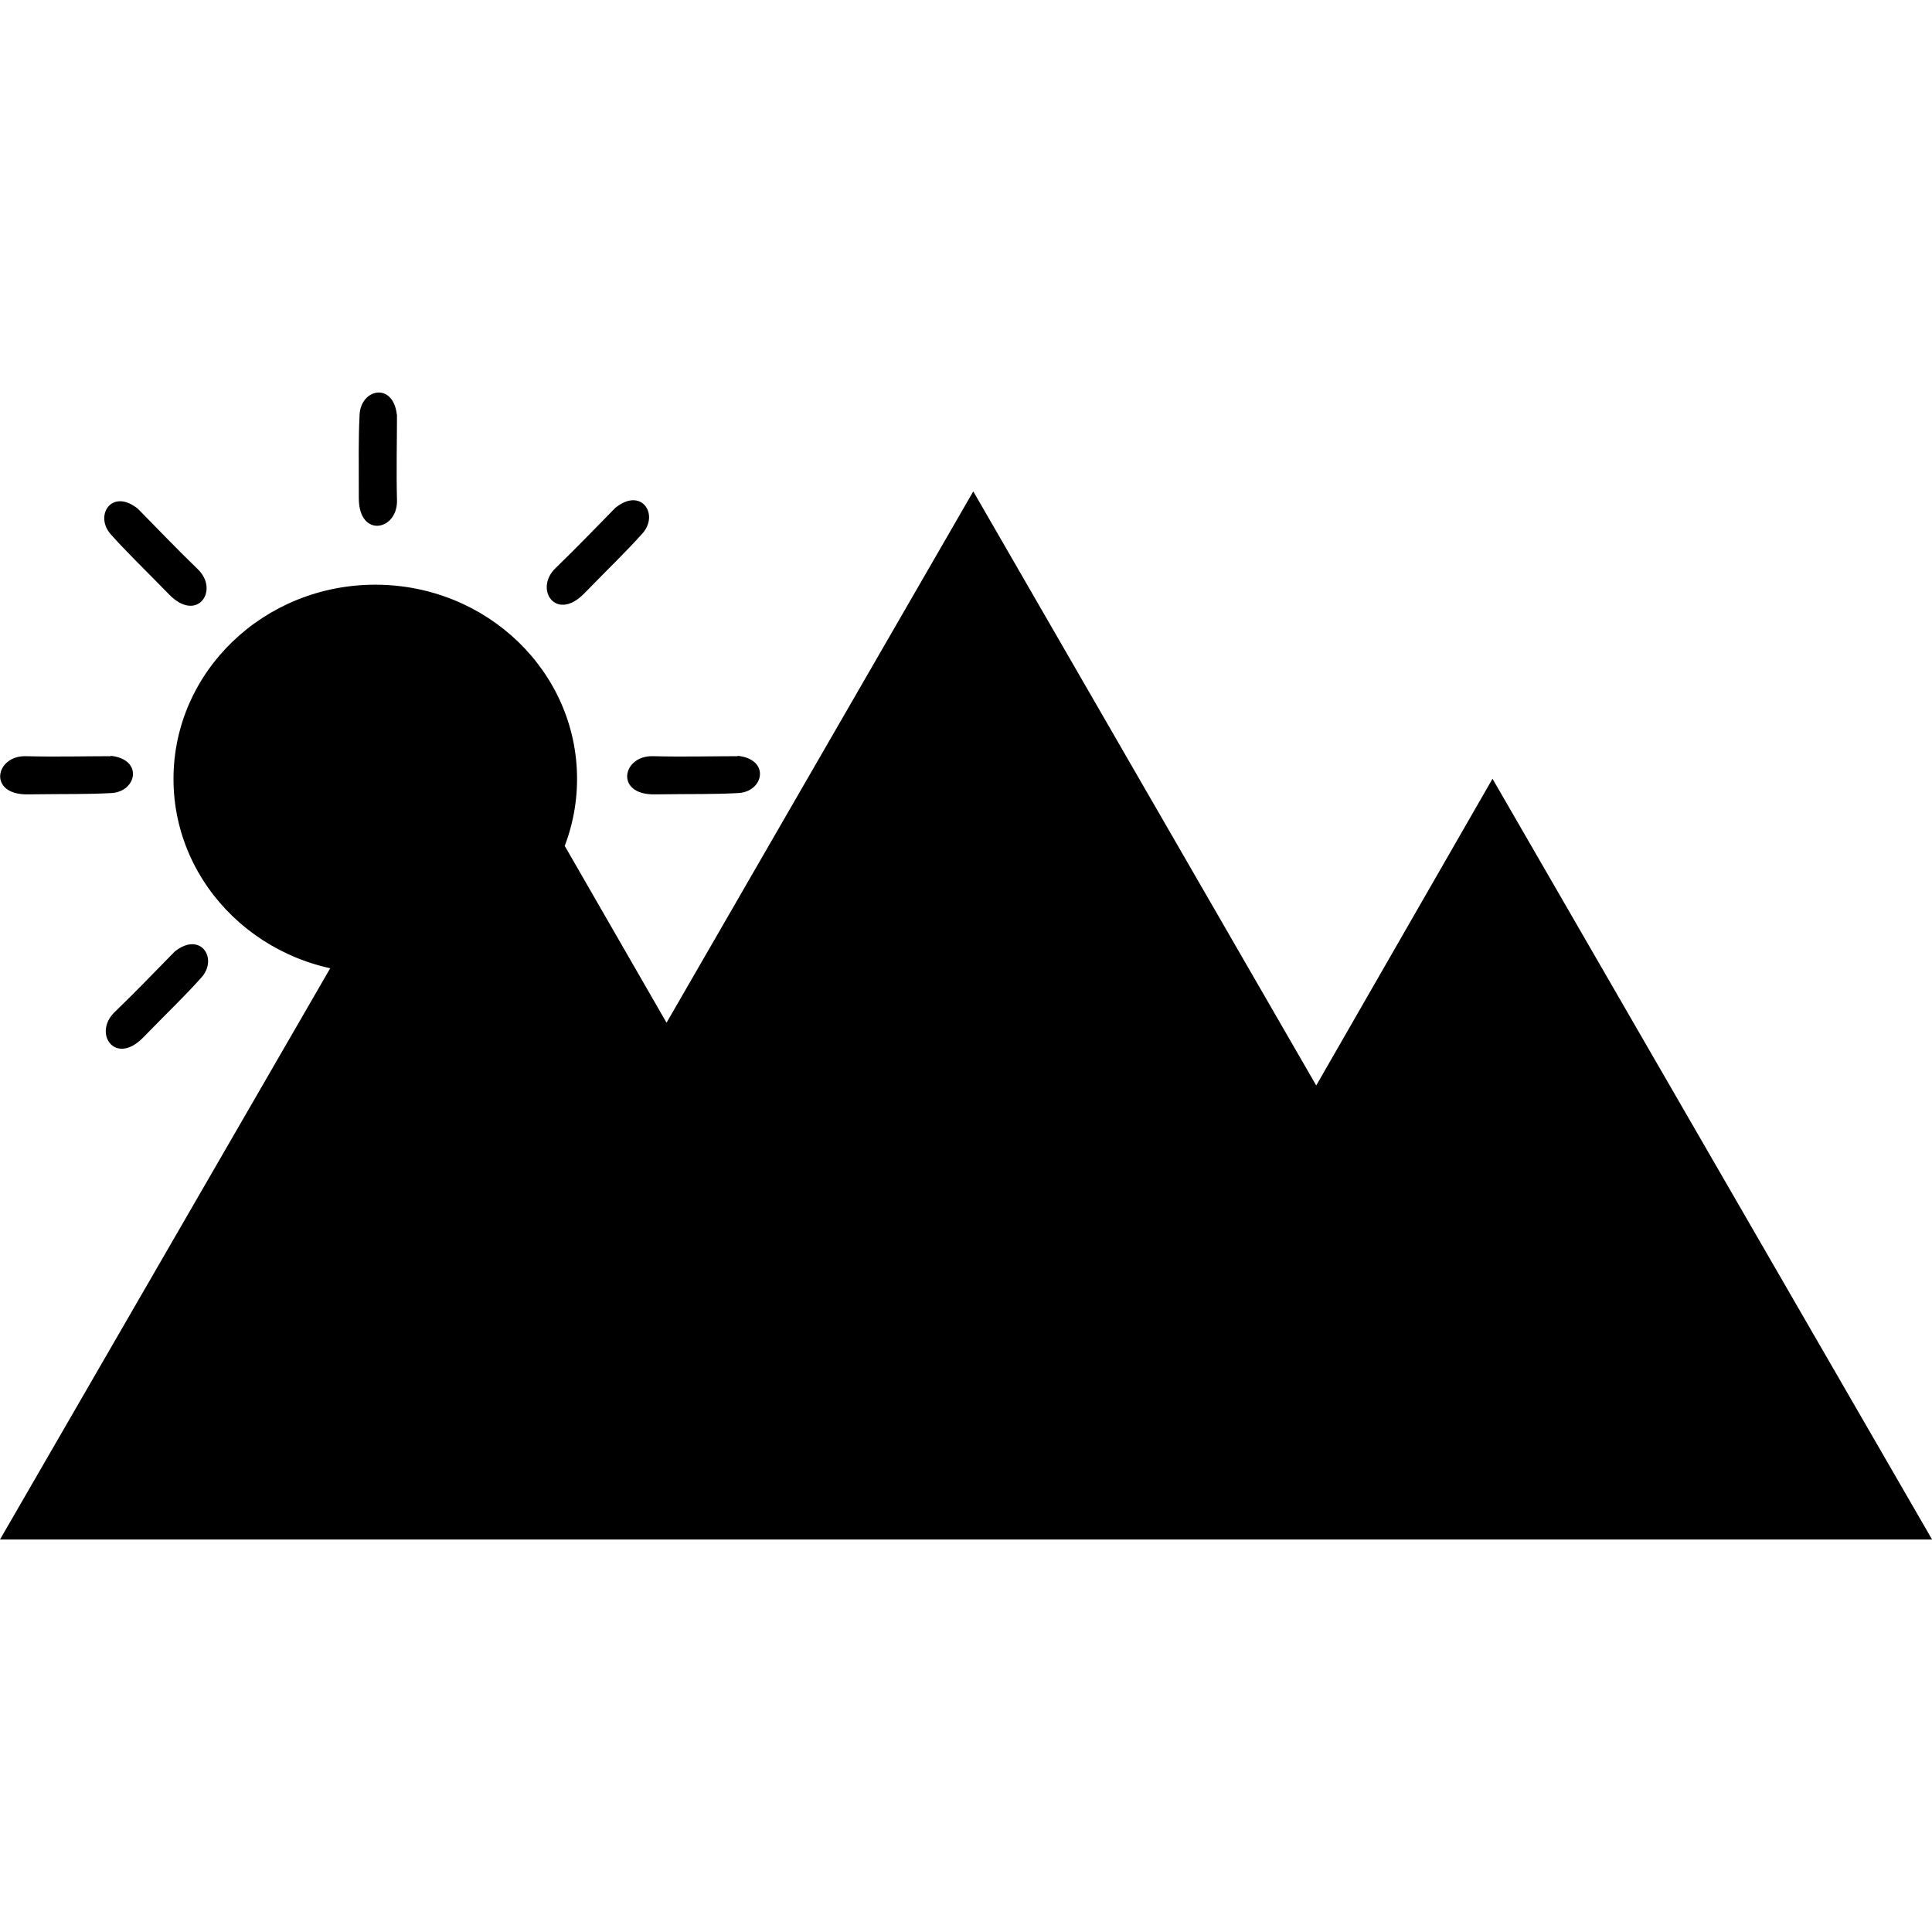 <?xml version="1.0" encoding="UTF-8" standalone="no"?>
<!-- Created with Inkscape (http://www.inkscape.org/) -->
<!-- icons-mk created by Matthias Kuhnel (2019), reuseIT, https://reuseproject.org -->

<svg
   xmlns:dc="http://purl.org/dc/elements/1.1/"
   xmlns:cc="http://creativecommons.org/ns#"
   xmlns:rdf="http://www.w3.org/1999/02/22-rdf-syntax-ns#"
   xmlns:svg="http://www.w3.org/2000/svg"
   xmlns="http://www.w3.org/2000/svg"
   version="1.1"
   width="25"
   height="25"
   id="svg">
  <defs
     id="defs" />
  <g
     transform="translate(0,-1027.362)"
     id="icons-mk">
    <path
       d="m 12.594,1033.721 -3.969,6.875 -2.375,-4.125 -6.25,10.812 4.75,0 7.719,0 7.938,0 4.594,0 -5.688,-9.844 -2.281,3.969 -4.438,-7.688 z m -7.459,7.286 c -0.048,-0.426 -0.466,-0.336 -0.482,0 -0.016,0.331 -0.01,0.558 -0.01,1.08 0,0.521 0.504,0.422 0.494,0.027 -0.01,-0.395 0,-0.767 0,-1.103 z m -3.703,-3.865 c 0.426,0.045 0.339,0.464 0.01,0.482 -0.331,0.018 -0.558,0.01 -1.08,0.017 -0.522,0.01 -0.426,-0.501 -0.031,-0.494 0.395,0.01 0.767,0 1.103,0 z m 8.113,0 c 0.426,0.045 0.339,0.464 0.01,0.482 -0.331,0.018 -0.558,0.01 -1.08,0.017 -0.521,0.01 -0.426,-0.501 -0.031,-0.494 0.395,0.01 0.767,0 1.103,0 z m -7.285,2.534 c 0.333,-0.269 0.568,0.088 0.346,0.335 -0.221,0.247 -0.388,0.402 -0.752,0.775 -0.364,0.374 -0.655,-0.054 -0.371,-0.327 0.284,-0.273 0.54,-0.543 0.777,-0.783 z m 5.706,-5.745 c 0.333,-0.269 0.568,0.088 0.346,0.335 -0.222,0.247 -0.388,0.402 -0.752,0.775 -0.364,0.374 -0.655,-0.054 -0.371,-0.328 0.284,-0.274 0.54,-0.543 0.777,-0.783 z m -0.439,5.752 c -0.333,-0.269 -0.568,0.088 -0.346,0.335 0.222,0.247 0.388,0.402 0.752,0.775 0.364,0.374 0.656,-0.054 0.371,-0.327 -0.284,-0.274 -0.54,-0.544 -0.777,-0.783 z m -5.745,-5.739 c -0.333,-0.269 -0.568,0.088 -0.346,0.335 0.221,0.246 0.388,0.402 0.752,0.775 0.364,0.374 0.655,-0.054 0.371,-0.327 -0.284,-0.274 -0.54,-0.544 -0.776,-0.783 z m 3.353,-1.216 c -0.048,-0.426 -0.466,-0.336 -0.482,0 -0.016,0.331 -0.01,0.558 -0.01,1.08 0,0.521 0.504,0.422 0.494,0.027 -0.01,-0.395 0,-0.767 0,-1.103 z m -2.89,4.713 c 0,1.388 1.169,2.513 2.611,2.513 1.442,0 2.611,-1.125 2.611,-2.513 0,-1.388 -1.169,-2.513 -2.611,-2.513 -1.442,0 -2.611,1.125 -2.611,2.513 z"
       id="mountain-sun-left"
       style="fill:#000000;fill-opacity:1;stroke:none" />
  </g>
</svg>
